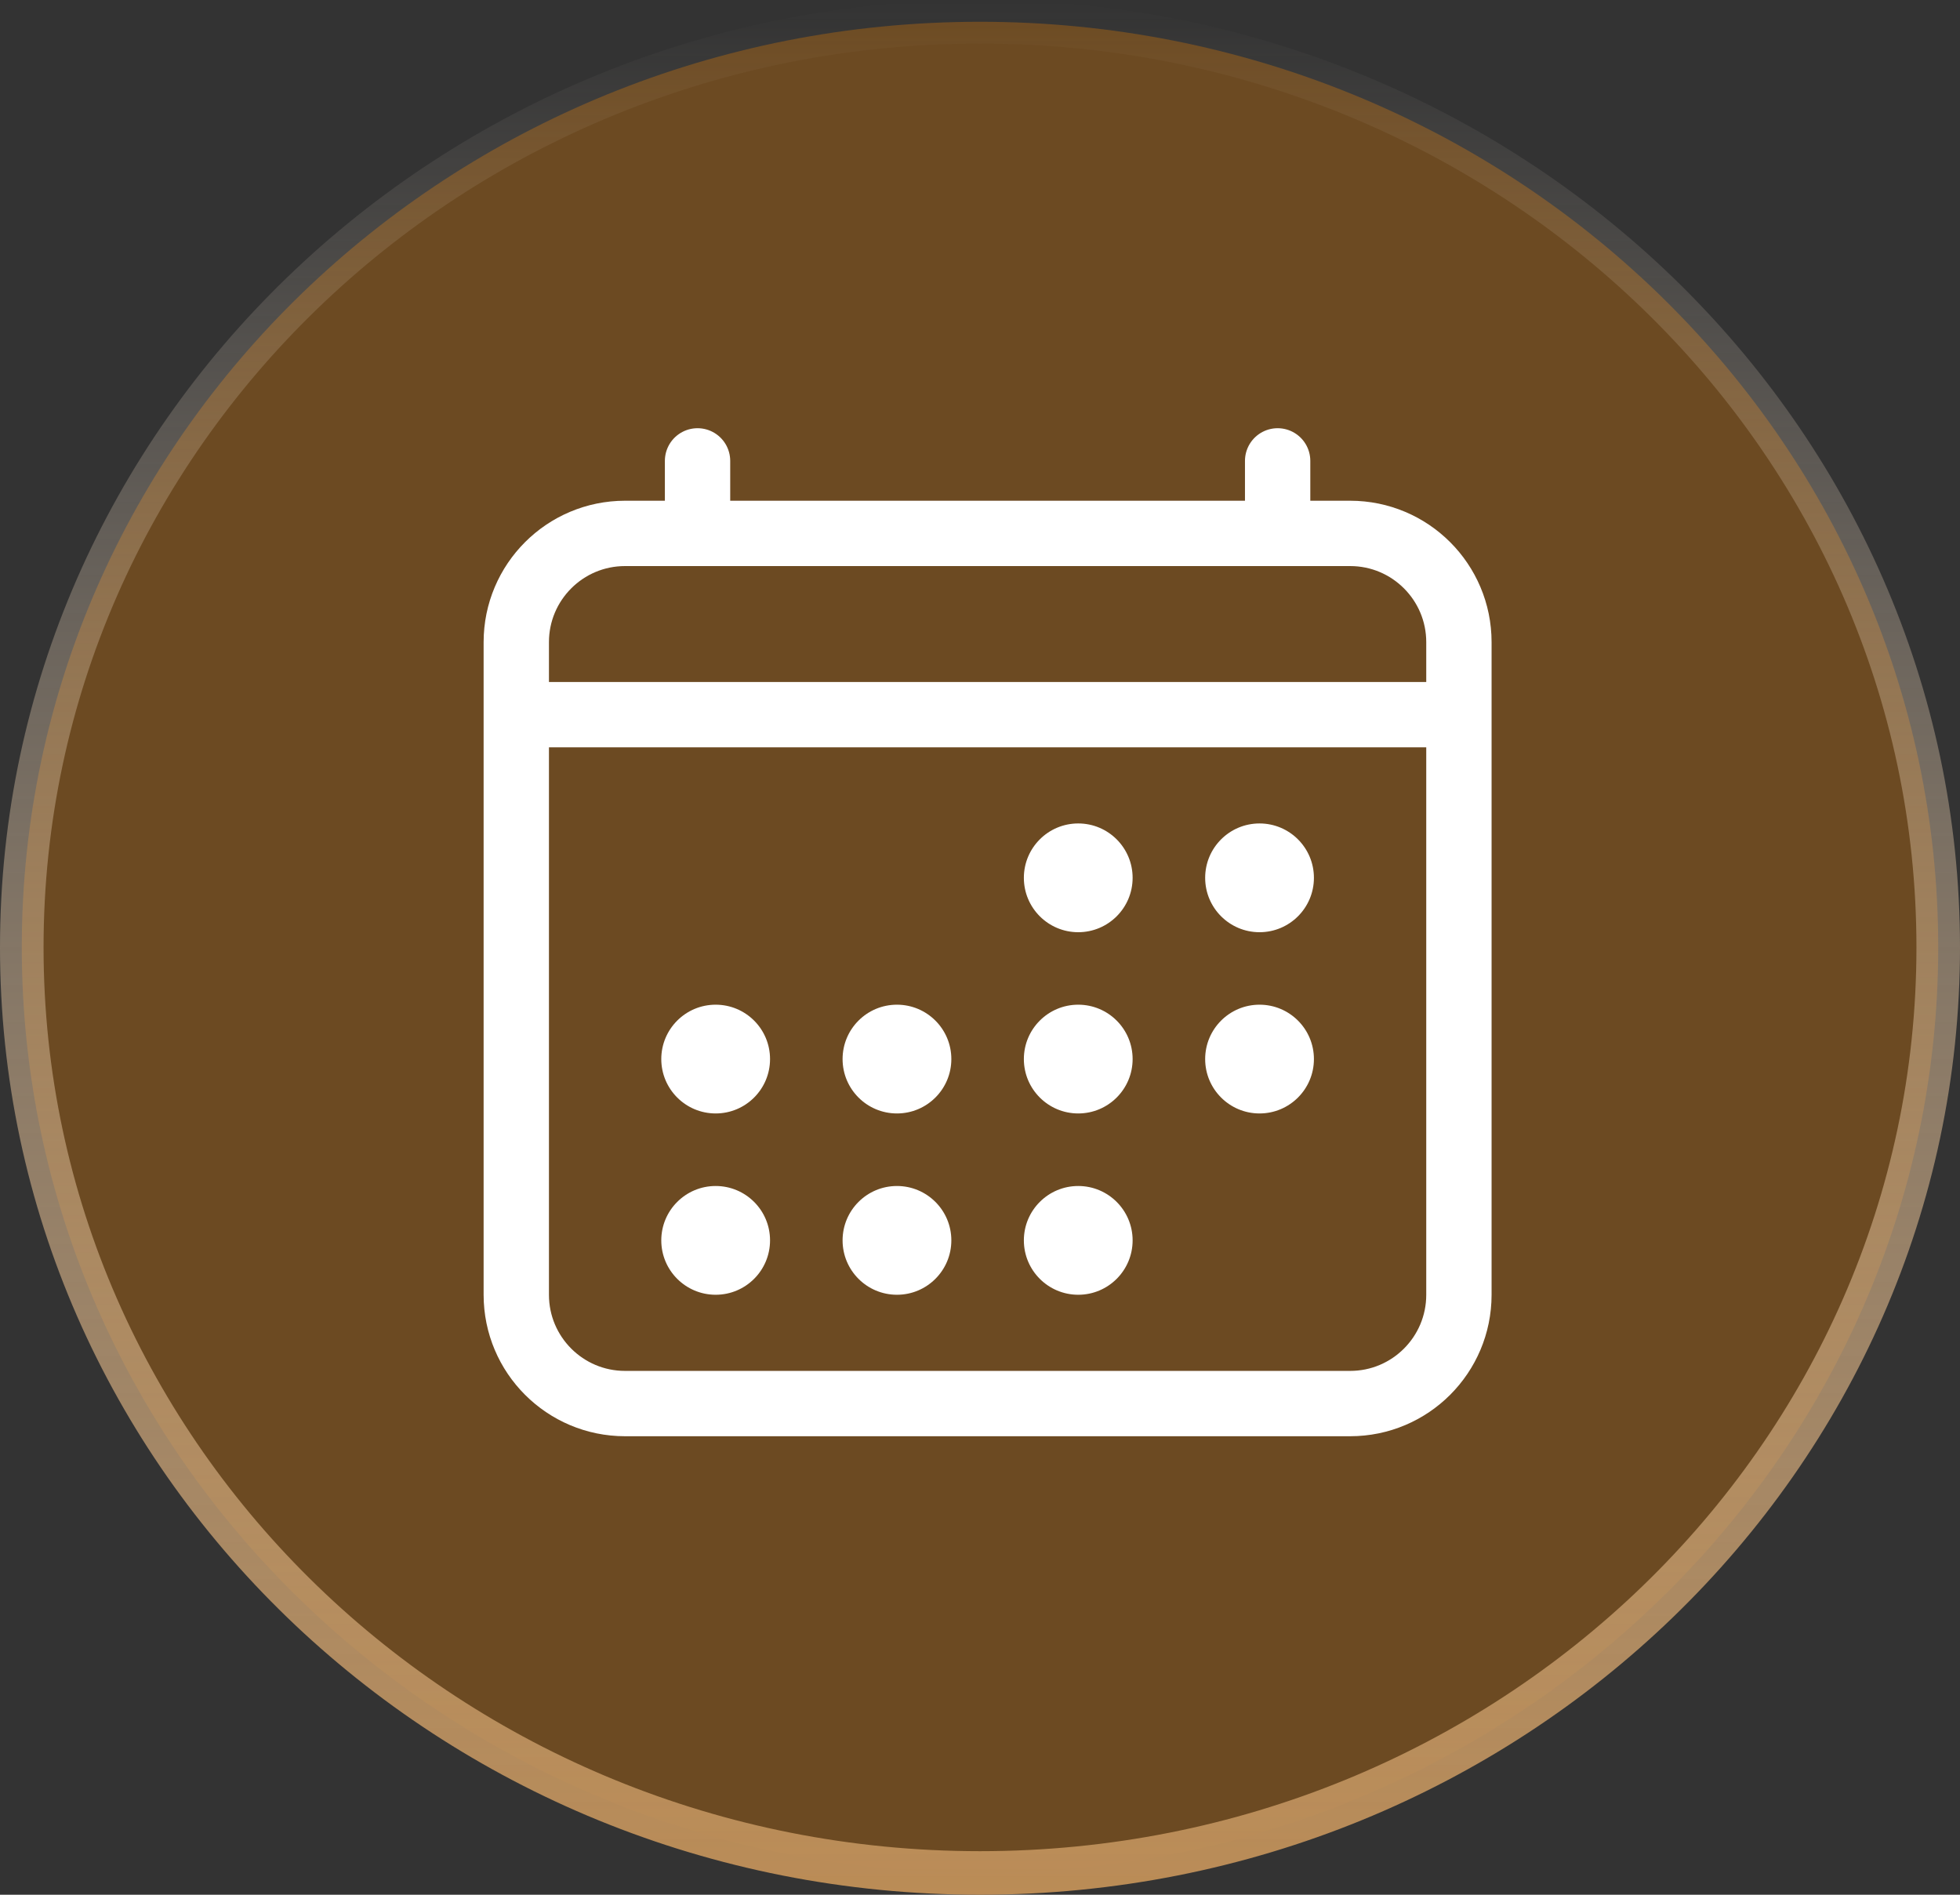 <svg width="90" height="87" viewBox="0 0 90 87" fill="none" xmlns="http://www.w3.org/2000/svg">
<rect x="0" y="0" width="90" height="87" fill="#333333" stroke="none"/>
<path d="M89 43.5C89 66.94 69.333 86 45 86C20.667 86 1 66.94 1 43.5C1 20.06 20.667 1 45 1C69.333 1 89 20.06 89 43.5Z" fill="#6C4A22" stroke="url(#paint0_linear_660_617)" stroke-width="2"/>
<path d="M61.997 24.492H28.701C25.943 24.492 23.707 26.728 23.707 29.486V59.452C23.707 62.211 25.943 64.447 28.701 64.447H61.997C64.755 64.447 66.991 62.211 66.991 59.452V29.486C66.991 26.728 64.755 24.492 61.997 24.492Z" stroke="white" stroke-width="3" stroke-linejoin="round"/>
<path d="M49.511 42.804C50.89 42.804 52.008 41.686 52.008 40.307C52.008 38.928 50.89 37.81 49.511 37.81C48.132 37.81 47.014 38.928 47.014 40.307C47.014 41.686 48.132 42.804 49.511 42.804Z" fill="white"/>
<path d="M57.836 42.804C59.215 42.804 60.333 41.686 60.333 40.307C60.333 38.928 59.215 37.81 57.836 37.81C56.457 37.81 55.339 38.928 55.339 40.307C55.339 41.686 56.457 42.804 57.836 42.804Z" fill="white"/>
<path d="M49.511 51.126C50.89 51.126 52.008 50.008 52.008 48.629C52.008 47.25 50.89 46.132 49.511 46.132C48.132 46.132 47.014 47.25 47.014 48.629C47.014 50.008 48.132 51.126 49.511 51.126Z" fill="white"/>
<path d="M57.836 51.126C59.215 51.126 60.333 50.008 60.333 48.629C60.333 47.25 59.215 46.132 57.836 46.132C56.457 46.132 55.339 47.25 55.339 48.629C55.339 50.008 56.457 51.126 57.836 51.126Z" fill="white"/>
<path d="M32.862 51.126C34.242 51.126 35.359 50.008 35.359 48.629C35.359 47.25 34.242 46.132 32.862 46.132C31.483 46.132 30.365 47.25 30.365 48.629C30.365 50.008 31.483 51.126 32.862 51.126Z" fill="white"/>
<path d="M41.187 51.126C42.566 51.126 43.684 50.008 43.684 48.629C43.684 47.25 42.566 46.132 41.187 46.132C39.807 46.132 38.69 47.25 38.69 48.629C38.69 50.008 39.807 51.126 41.187 51.126Z" fill="white"/>
<path d="M32.862 59.451C34.242 59.451 35.359 58.333 35.359 56.954C35.359 55.575 34.242 54.457 32.862 54.457C31.483 54.457 30.365 55.575 30.365 56.954C30.365 58.333 31.483 59.451 32.862 59.451Z" fill="white"/>
<path d="M41.187 59.451C42.566 59.451 43.684 58.333 43.684 56.954C43.684 55.575 42.566 54.457 41.187 54.457C39.807 54.457 38.69 55.575 38.69 56.954C38.69 58.333 39.807 59.451 41.187 59.451Z" fill="white"/>
<path d="M49.511 59.451C50.89 59.451 52.008 58.333 52.008 56.954C52.008 55.575 50.89 54.457 49.511 54.457C48.132 54.457 47.014 55.575 47.014 56.954C47.014 58.333 48.132 59.451 49.511 59.451Z" fill="white"/>
<path d="M32.03 21.162V24.492M58.667 21.162V24.492" stroke="white" stroke-width="3" stroke-linecap="round" stroke-linejoin="round"/>
<path d="M66.991 32.816H23.707" stroke="white" stroke-width="3" stroke-linejoin="round"/>
<defs>
<linearGradient id="paint0_linear_660_617" x1="45" y1="0" x2="45" y2="87" gradientUnits="userSpaceOnUse">
<stop stop-color="#EDE5DB" stop-opacity="0"/>
<stop offset="1" stop-color="#BB8C56"/>
</linearGradient>
</defs>
</svg>
